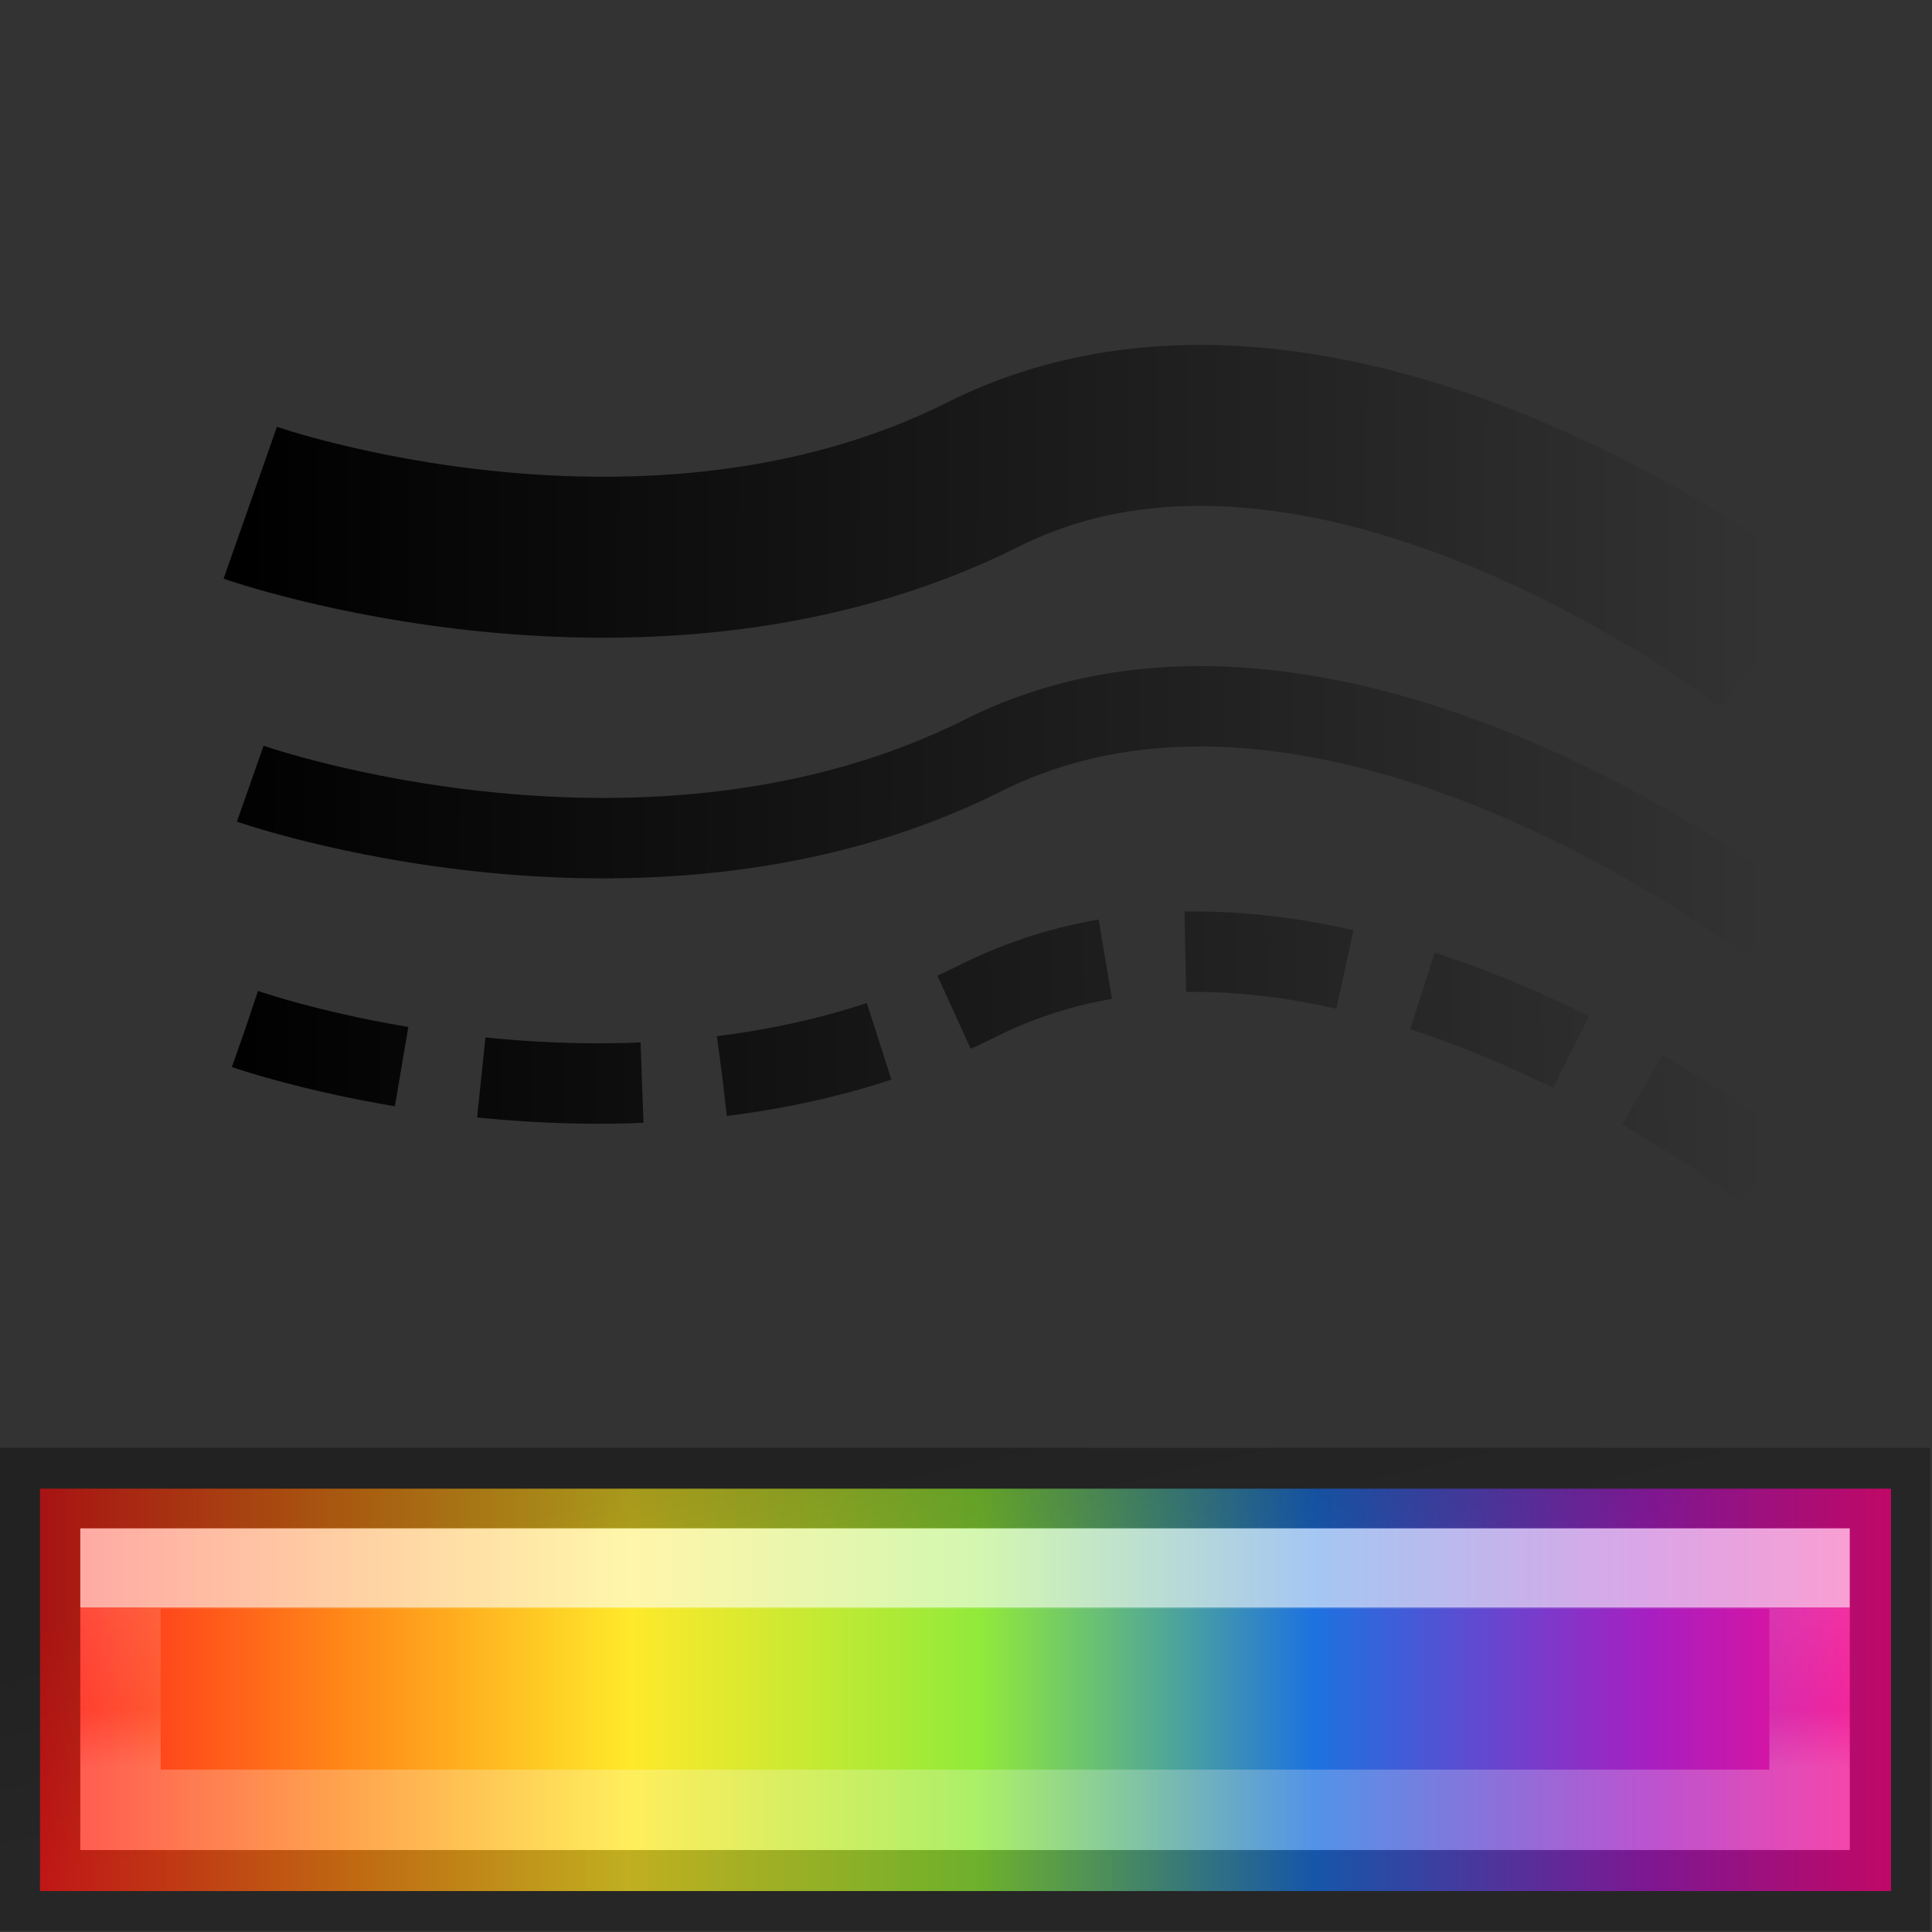 <svg height="24" width="24" xmlns="http://www.w3.org/2000/svg" xmlns:xlink="http://www.w3.org/1999/xlink"><rect width="100%" height="100%" fill="#333333" stroke="none"/><linearGradient id="a" gradientTransform="matrix(.689 0 0 .937 3.976 13.626)" gradientUnits="userSpaceOnUse" x1="3.5" x2="28.5" y1="6" y2="6"><stop offset="0" stop-color="#ff1d1d"/><stop offset=".168" stop-color="#ff8a18"/><stop offset=".319" stop-color="#ffe92a"/><stop offset=".508" stop-color="#91ea3a"/><stop offset=".689" stop-color="#1d72e0"/><stop offset=".873" stop-color="#a91ec0"/><stop offset="1" stop-color="#ff0b88"/></linearGradient><linearGradient id="b" gradientTransform="matrix(.367 0 0 .367 15.431 .868)" gradientUnits="userSpaceOnUse" x1="-17.509" x2="-17.509" y1="35.75" y2="41.195"><stop offset="0" stop-color="#fff"/><stop offset="0" stop-color="#fff" stop-opacity=".235"/><stop offset=".632" stop-color="#fff" stop-opacity=".157"/><stop offset="1" stop-color="#fff" stop-opacity=".392"/></linearGradient><linearGradient id="c" gradientTransform="matrix(.998 0 0 1.063 -14.968 10.982)" gradientUnits="userSpaceOnUse" x1="23.315" x2="23.916" y1="1.428" y2="4.251"><stop offset="0" stop-opacity=".34"/><stop offset="1" stop-opacity=".247"/></linearGradient><linearGradient id="d"><stop offset="0"/><stop offset="1" stop-opacity="0"/></linearGradient><linearGradient id="e" gradientTransform="matrix(-.866 -.5 -.5 .866 25.785 -1.22)" gradientUnits="userSpaceOnUse" x1="10.308" x2="-2.004" xlink:href="#d" y1="17.14" y2="10.036"/><linearGradient id="f" gradientTransform="matrix(-.866 -.5 -.5 .866 25.738 11.175)" gradientUnits="userSpaceOnUse" x1="10.637" x2="-1.842" xlink:href="#d" y1="17.101" y2="9.662"/><linearGradient id="g" gradientTransform="matrix(-.866 -.5 -.5 .866 25.785 8.891)" gradientUnits="userSpaceOnUse" x1="10.489" x2="-2.194" xlink:href="#d" y1="17.689" y2="10.366"/><g transform="matrix(1.334 0 0 1.334 -8.026 -5.307)"><path d="m6.389 17.841v3.747h17.237v-3.747z" fill="url(#a)"/><g fill="none"><path d="m8.347 8.66s3.703 1.301 6.826-.264c3.224-1.616 7.328 1.577 7.328 1.577" stroke="url(#e)" stroke-width="1.499"/><g transform="translate(0 -7.494)"><path d="m8.3 21.055s3.703 1.301 6.826-.264c3.224-1.616 7.328 1.577 7.328 1.577" stroke="url(#f)" stroke-dasharray="1.499 .749" stroke-width=".749"/><path d="m8.347 18.77s3.703 1.301 6.826-.264c3.224-1.616 7.328 1.577 7.328 1.577" stroke="url(#g)" stroke-width=".749"/></g><g stroke-linecap="square" transform="matrix(.749 0 0 .749 6.015 8.473)"><path d="m1.5 13.5h21v3h-21z" opacity=".6" stroke="url(#b)"/><path d="m.5 12.5h23v5h-23z" stroke="url(#c)"/></g></g></g></svg>